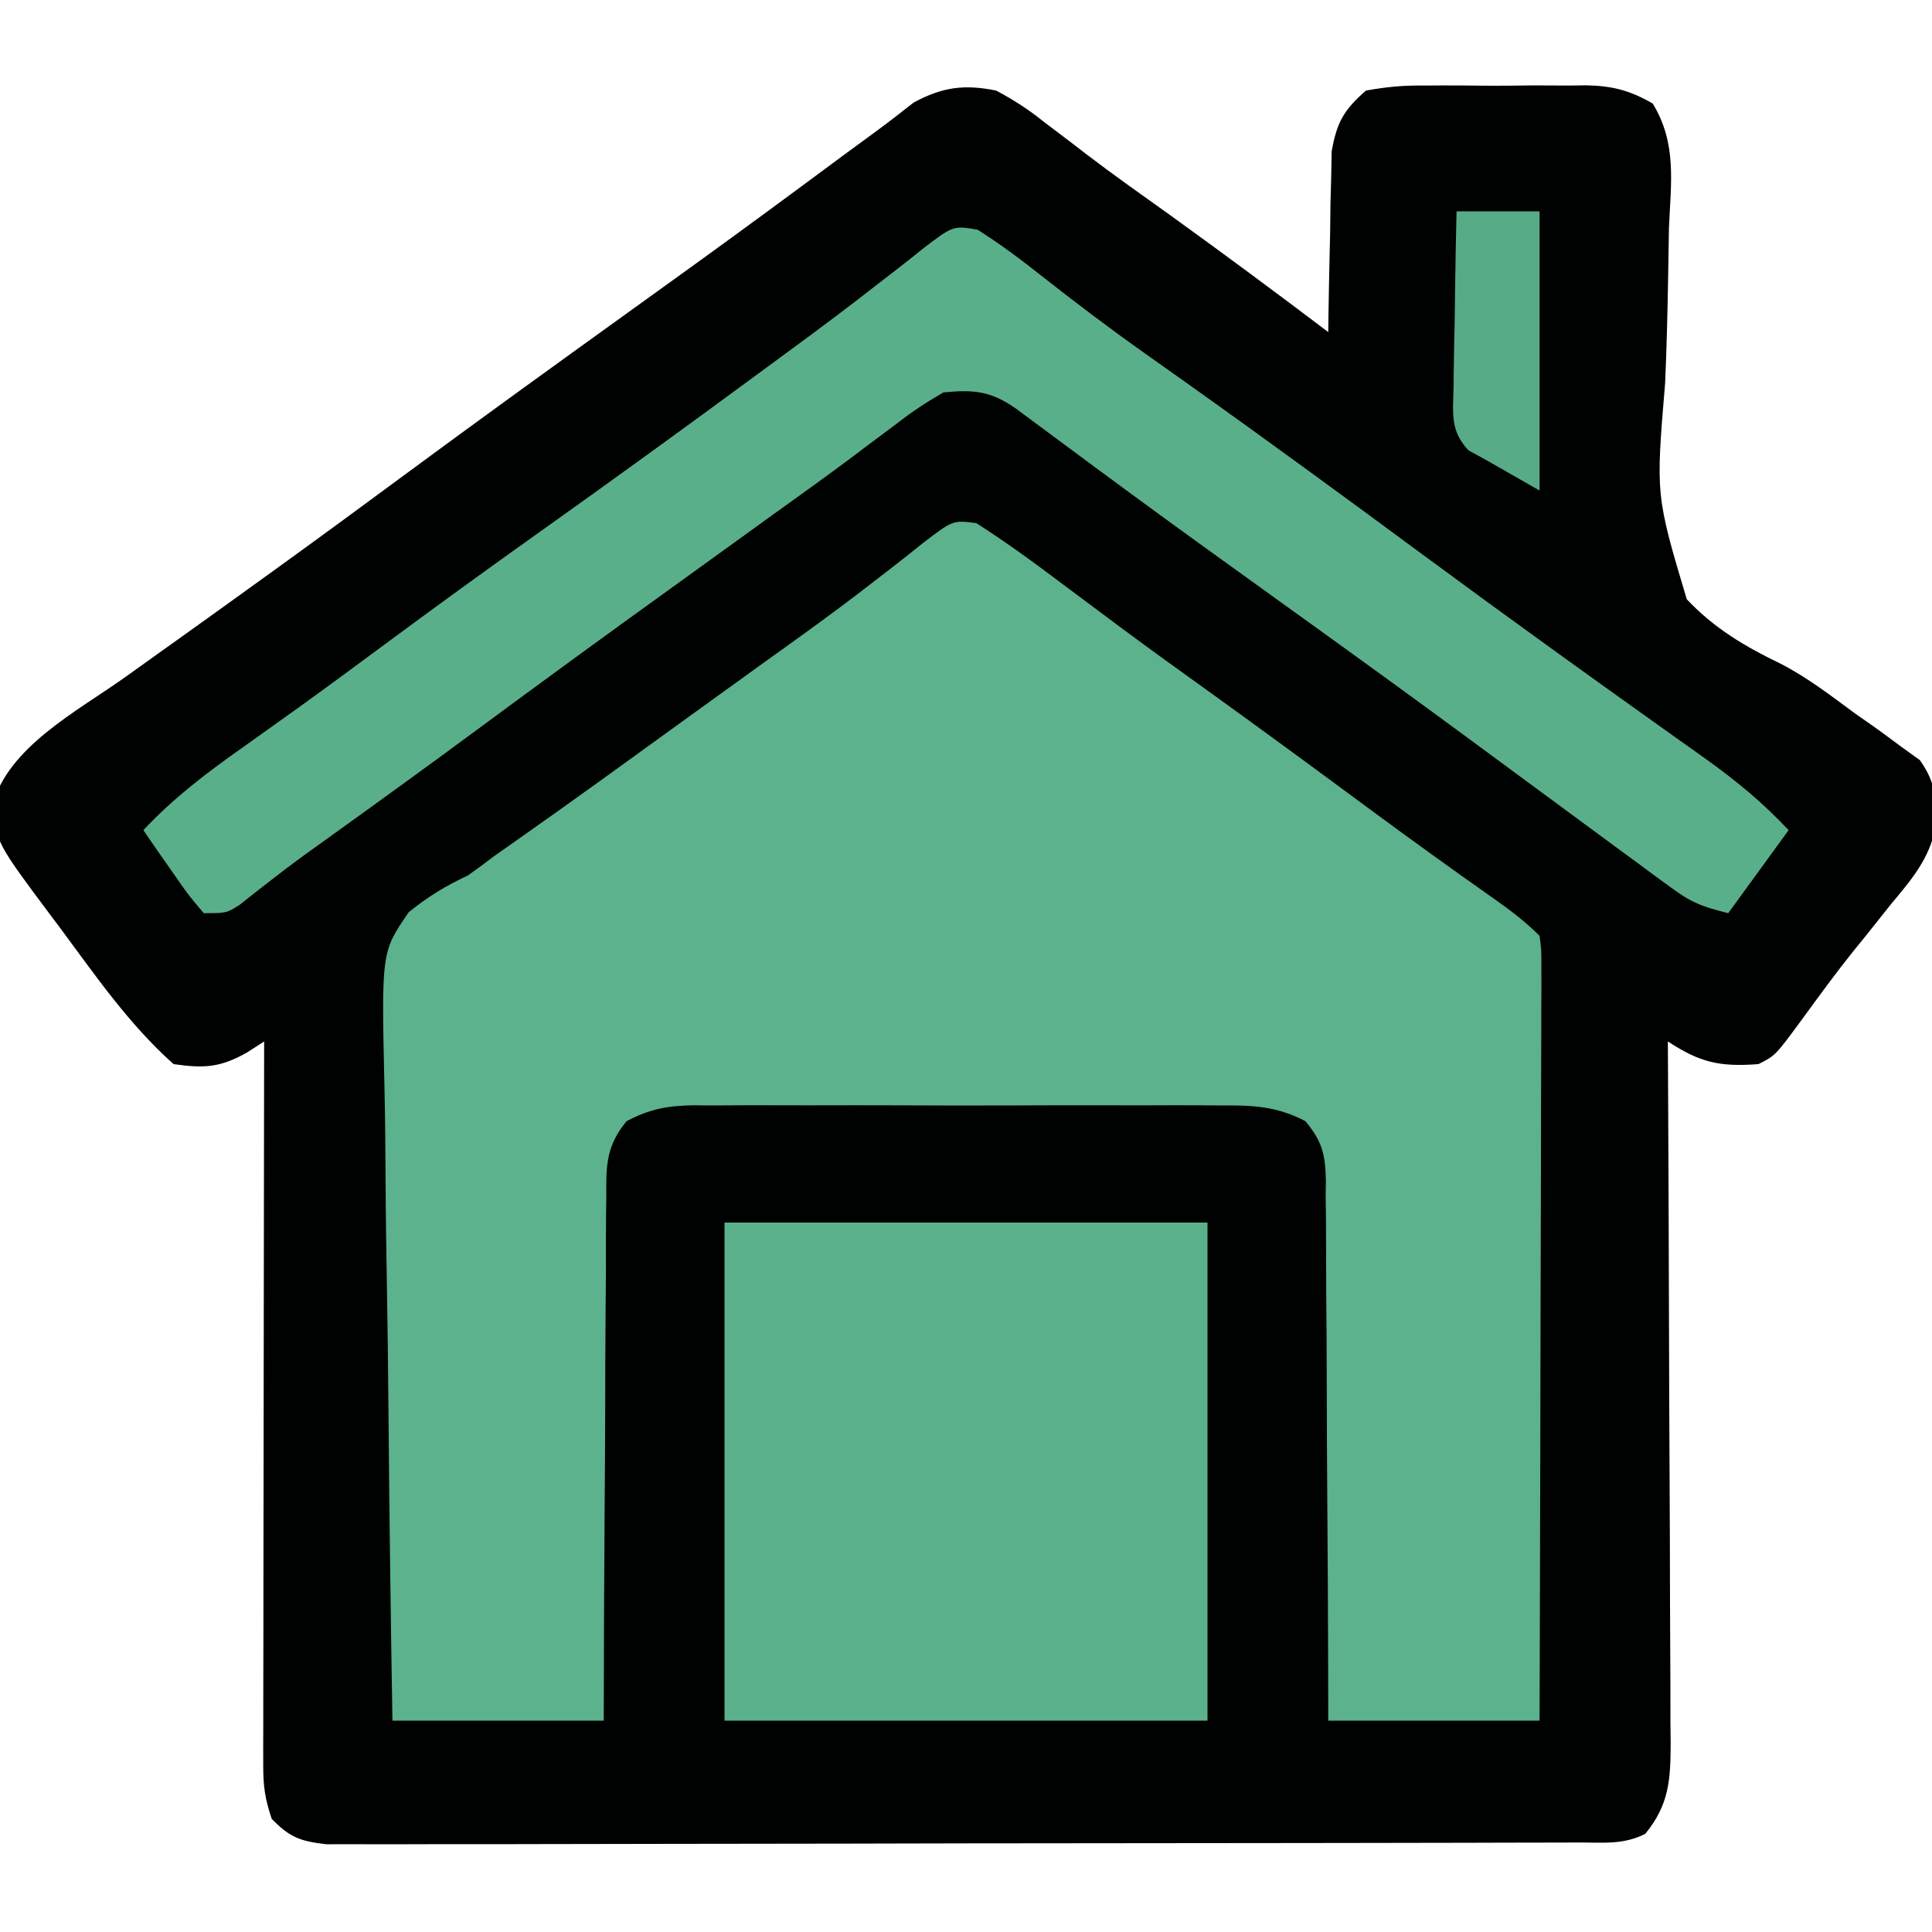 <?xml version="1.0" encoding="UTF-8"?>
<svg version="1.1" xmlns="http://www.w3.org/2000/svg" width="256" height="256">
<path d="M0 0 C2.442 1.316 4.255 2.484 6.375 4.188 C7.588 5.107 8.802 6.027 10.016 6.945 C10.976 7.686 10.976 7.686 11.955 8.442 C15.618 11.232 19.381 13.884 23.125 16.562 C30.147 21.626 37.098 26.775 44 32 C44.014 30.812 44.014 30.812 44.028 29.601 C44.082 26.004 44.166 22.409 44.25 18.812 C44.264 17.567 44.278 16.321 44.293 15.037 C44.325 13.835 44.357 12.633 44.391 11.395 C44.412 10.29 44.433 9.185 44.454 8.046 C45.144 4.195 46.047 2.578 49 0 C51.827 -0.51 54.047 -0.703 56.871 -0.664 C57.63 -0.669 58.39 -0.674 59.172 -0.679 C60.775 -0.682 62.378 -0.673 63.981 -0.652 C66.427 -0.625 68.868 -0.652 71.314 -0.684 C72.875 -0.68 74.436 -0.674 75.996 -0.664 C77.087 -0.679 77.087 -0.679 78.2 -0.695 C81.697 -0.615 83.953 -0.027 86.991 1.717 C90.216 6.987 89.406 12.158 89.145 18.191 C89.11 20.173 89.075 22.154 89.046 24.135 C88.969 29.004 88.848 33.87 88.64 38.735 C87.389 53.629 87.389 53.629 91.503 67.401 C95.091 71.213 99.206 73.669 103.893 75.921 C107.439 77.737 110.553 80.139 113.75 82.5 C114.318 82.896 114.886 83.293 115.471 83.701 C117.003 84.77 118.503 85.883 120 87 C121.183 87.851 121.183 87.851 122.391 88.719 C124.538 91.762 124.651 93.976 124.476 97.65 C123.63 101.826 121.252 104.605 118.562 107.812 C117.462 109.195 116.362 110.578 115.262 111.961 C114.712 112.637 114.162 113.314 113.595 114.011 C111.263 116.919 109.073 119.927 106.875 122.938 C103.245 127.878 103.245 127.878 101 129 C95.856 129.388 93.272 128.794 89 126 C89.01 127.863 89.01 127.863 89.02 129.763 C89.081 141.46 89.126 153.158 89.155 164.856 C89.171 170.87 89.192 176.884 89.226 182.898 C89.259 188.701 89.277 194.504 89.285 200.307 C89.29 202.522 89.301 204.737 89.317 206.952 C89.339 210.052 89.342 213.152 89.341 216.253 C89.351 217.17 89.362 218.087 89.373 219.032 C89.35 223.83 89.177 227.13 86 231 C83.045 232.477 80.404 232.133 77.105 232.14 C76.387 232.143 75.67 232.146 74.93 232.149 C72.514 232.158 70.097 232.16 67.68 232.161 C65.952 232.166 64.225 232.171 62.497 232.176 C57.794 232.189 53.092 232.196 48.389 232.2 C45.454 232.203 42.518 232.207 39.582 232.212 C30.403 232.225 21.223 232.235 12.044 232.239 C1.436 232.243 -9.172 232.261 -19.779 232.29 C-27.971 232.311 -36.163 232.322 -44.355 232.323 C-49.251 232.324 -54.148 232.33 -59.044 232.348 C-63.648 232.364 -68.253 232.366 -72.858 232.358 C-74.549 232.357 -76.241 232.361 -77.932 232.371 C-80.239 232.384 -82.544 232.378 -84.851 232.367 C-86.788 232.37 -86.788 232.37 -88.765 232.372 C-92.214 231.975 -93.604 231.468 -96 229 C-96.915 226.255 -97.124 224.666 -97.12 221.843 C-97.122 220.997 -97.123 220.152 -97.124 219.281 C-97.119 217.894 -97.119 217.894 -97.114 216.48 C-97.114 215.504 -97.114 214.528 -97.114 213.523 C-97.113 210.293 -97.105 207.062 -97.098 203.832 C-97.096 201.594 -97.094 199.357 -97.093 197.119 C-97.09 191.225 -97.08 185.331 -97.069 179.438 C-97.058 173.425 -97.054 167.413 -97.049 161.4 C-97.038 149.6 -97.021 137.8 -97 126 C-97.753 126.485 -98.506 126.969 -99.281 127.469 C-102.842 129.474 -104.969 129.576 -109 129 C-114.862 123.782 -119.35 117.281 -124 111 C-124.612 110.187 -124.612 110.187 -125.237 109.357 C-132.439 99.715 -132.439 99.715 -133 94.688 C-130.917 87.007 -121.901 82.319 -115.625 77.875 C-114.032 76.736 -112.44 75.596 -110.848 74.457 C-110.042 73.883 -109.237 73.309 -108.407 72.717 C-104.616 70.012 -100.838 67.289 -97.062 64.562 C-96.323 64.029 -95.584 63.496 -94.823 62.947 C-89.357 58.998 -83.924 55.007 -78.5 51 C-68.646 43.721 -58.714 36.552 -48.771 29.396 C-46.534 27.785 -44.298 26.174 -42.062 24.562 C-41.331 24.035 -40.6 23.508 -39.846 22.965 C-33.317 18.248 -26.834 13.47 -20.367 8.668 C-18.902 7.583 -17.431 6.504 -15.955 5.433 C-14.261 4.191 -12.603 2.899 -10.953 1.598 C-7.133 -0.469 -4.252 -0.857 0 0 Z " fill="#000101" transform="translate(132,12)"/>
<path d="M0 0 C3.904 2.498 7.616 5.198 11.312 7.992 C13.024 9.27 14.736 10.548 16.449 11.824 C17.747 12.794 17.747 12.794 19.072 13.784 C22.894 16.622 26.758 19.402 30.625 22.18 C37.711 27.278 44.745 32.443 51.763 37.634 C57.278 41.706 62.831 45.718 68.438 49.661 C70.663 51.233 72.694 52.749 74.625 54.68 C74.871 56.55 74.871 56.55 74.866 58.868 C74.87 60.185 74.87 60.185 74.874 61.529 C74.863 62.976 74.863 62.976 74.852 64.454 C74.852 65.468 74.853 66.483 74.853 67.528 C74.852 70.894 74.836 74.259 74.82 77.625 C74.817 79.954 74.814 82.283 74.812 84.612 C74.804 90.75 74.784 96.889 74.762 103.027 C74.742 109.288 74.733 115.548 74.723 121.809 C74.701 134.099 74.666 146.389 74.625 158.68 C65.385 158.68 56.145 158.68 46.625 158.68 C46.621 156.368 46.617 154.056 46.613 151.675 C46.595 144.039 46.551 136.404 46.493 128.768 C46.459 124.139 46.434 119.509 46.429 114.879 C46.425 110.412 46.397 105.945 46.352 101.477 C46.339 99.772 46.334 98.068 46.339 96.363 C46.344 93.975 46.318 91.59 46.284 89.202 C46.297 88.144 46.297 88.144 46.311 87.064 C46.23 83.611 45.826 81.921 43.596 79.242 C39.824 77.258 36.587 77.118 32.426 77.162 C31.614 77.155 30.802 77.148 29.965 77.141 C27.289 77.123 24.614 77.135 21.938 77.148 C20.073 77.146 18.209 77.142 16.345 77.137 C12.441 77.131 8.538 77.14 4.634 77.158 C-0.367 77.181 -5.366 77.168 -10.367 77.144 C-14.215 77.129 -18.064 77.134 -21.912 77.144 C-23.756 77.147 -25.599 77.144 -27.443 77.135 C-30.021 77.124 -32.598 77.14 -35.176 77.162 C-35.935 77.154 -36.695 77.146 -37.478 77.138 C-40.937 77.193 -43.271 77.625 -46.346 79.242 C-49.043 82.482 -49.084 85.163 -49.034 89.202 C-49.05 90.33 -49.05 90.33 -49.066 91.48 C-49.095 93.958 -49.089 96.435 -49.082 98.914 C-49.095 100.635 -49.11 102.355 -49.128 104.076 C-49.168 108.6 -49.178 113.124 -49.182 117.649 C-49.191 122.267 -49.229 126.885 -49.264 131.504 C-49.328 140.563 -49.359 149.621 -49.375 158.68 C-58.615 158.68 -67.855 158.68 -77.375 158.68 C-77.601 145.258 -77.784 131.838 -77.893 118.414 C-77.945 112.181 -78.016 105.949 -78.129 99.717 C-78.238 93.7 -78.298 87.684 -78.324 81.666 C-78.342 79.372 -78.378 77.079 -78.432 74.786 C-78.839 56.797 -78.839 56.797 -75.202 51.537 C-72.664 49.477 -70.323 48.065 -67.375 46.68 C-66.221 45.868 -65.083 45.034 -63.969 44.168 C-62.948 43.45 -61.927 42.732 -60.875 41.992 C-59.672 41.141 -58.468 40.29 -57.266 39.438 C-56.323 38.771 -56.323 38.771 -55.361 38.091 C-51.767 35.538 -48.197 32.951 -44.625 30.367 C-43.092 29.259 -41.56 28.151 -40.027 27.043 C-38.877 26.211 -38.877 26.211 -37.703 25.362 C-35.388 23.689 -33.071 22.018 -30.754 20.348 C-29.997 19.802 -29.24 19.255 -28.461 18.693 C-26.957 17.609 -25.451 16.527 -23.944 15.448 C-20.271 12.81 -16.647 10.134 -13.086 7.348 C-12.067 6.563 -12.067 6.563 -11.028 5.762 C-9.751 4.774 -8.484 3.772 -7.232 2.753 C-3.099 -0.418 -3.099 -0.418 0 0 Z " fill="#5BB28D" transform="translate(129.375,69.32)"/>
<path d="M0 0 C21.12 0 42.24 0 64 0 C64 21.78 64 43.56 64 66 C42.88 66 21.76 66 0 66 C0 44.22 0 22.44 0 0 Z " fill="#5BB18C" transform="translate(96,162)"/>
<path d="M0 0 C2.945 1.873 5.664 3.887 8.395 6.062 C12.905 9.61 17.461 13.059 22.145 16.375 C22.718 16.782 23.292 17.189 23.884 17.608 C25.097 18.468 26.31 19.328 27.523 20.188 C38.214 27.788 48.798 35.535 59.348 43.329 C64.717 47.291 70.108 51.221 75.52 55.125 C76.249 55.652 76.978 56.178 77.729 56.721 C81.614 59.523 85.508 62.312 89.41 65.09 C90.63 65.962 90.63 65.962 91.875 66.851 C93.425 67.959 94.978 69.063 96.533 70.162 C100.544 73.033 104.085 75.959 107.457 79.562 C104.817 83.192 102.177 86.823 99.457 90.562 C95.911 89.676 94.581 89.161 91.797 87.113 C91.096 86.602 90.394 86.091 89.672 85.564 C88.92 85.007 88.169 84.449 87.395 83.875 C86.603 83.296 85.812 82.716 84.996 82.119 C82.478 80.273 79.967 78.419 77.457 76.562 C75.865 75.389 74.272 74.216 72.68 73.043 C70.308 71.296 67.938 69.548 65.568 67.798 C57.245 61.654 48.854 55.605 40.457 49.562 C37.477 47.418 34.498 45.272 31.52 43.125 C30.791 42.6 30.063 42.075 29.312 41.534 C22.661 36.73 16.059 31.86 9.473 26.967 C8.715 26.406 7.957 25.844 7.176 25.266 C6.505 24.767 5.834 24.269 5.143 23.755 C1.795 21.387 -0.446 21.156 -4.543 21.562 C-6.833 22.877 -8.731 24.144 -10.793 25.75 C-12.032 26.675 -13.272 27.599 -14.512 28.523 C-15.165 29.018 -15.819 29.513 -16.492 30.022 C-20.052 32.696 -23.678 35.278 -27.293 37.875 C-28.831 38.986 -30.369 40.098 -31.906 41.211 C-34.943 43.407 -37.982 45.6 -41.023 47.789 C-49.526 53.912 -57.987 60.087 -66.413 66.314 C-72.711 70.964 -79.048 75.559 -85.406 80.125 C-86.095 80.62 -86.783 81.115 -87.492 81.625 C-88.159 82.103 -88.826 82.581 -89.513 83.074 C-90.936 84.117 -92.341 85.185 -93.733 86.27 C-94.44 86.82 -95.147 87.37 -95.875 87.938 C-96.508 88.44 -97.14 88.943 -97.792 89.461 C-99.543 90.562 -99.543 90.562 -102.543 90.562 C-104.586 88.156 -104.586 88.156 -106.73 85.062 C-107.804 83.531 -107.804 83.531 -108.898 81.969 C-109.441 81.175 -109.984 80.381 -110.543 79.562 C-106.548 75.293 -102.188 71.988 -97.418 68.625 C-95.805 67.475 -94.193 66.324 -92.582 65.172 C-91.752 64.58 -90.922 63.987 -90.067 63.377 C-85.947 60.415 -81.871 57.394 -77.793 54.375 C-71.275 49.558 -64.718 44.802 -58.113 40.105 C-48.44 33.225 -38.826 26.261 -29.271 19.218 C-27.672 18.039 -26.071 16.863 -24.469 15.688 C-20.668 12.896 -16.899 10.075 -13.188 7.164 C-12.507 6.64 -11.827 6.115 -11.126 5.575 C-9.855 4.593 -8.595 3.598 -7.349 2.585 C-3.241 -0.558 -3.241 -0.558 0 0 Z " fill="#5AAF8B" transform="translate(129.543,30.438)"/>
<path d="M0 0 C3.63 0 7.26 0 11 0 C11 12.21 11 24.42 11 37 C7.535 35.02 7.535 35.02 4 33 C3.204 32.564 2.407 32.128 1.587 31.678 C-0.911 29.037 -0.451 26.7 -0.391 23.145 C-0.385 22.483 -0.379 21.821 -0.373 21.14 C-0.351 19.03 -0.301 16.922 -0.25 14.812 C-0.23 13.381 -0.212 11.949 -0.195 10.518 C-0.151 7.011 -0.082 3.506 0 0 Z " fill="#58AB87" transform="translate(193,28)"/>
</svg>
